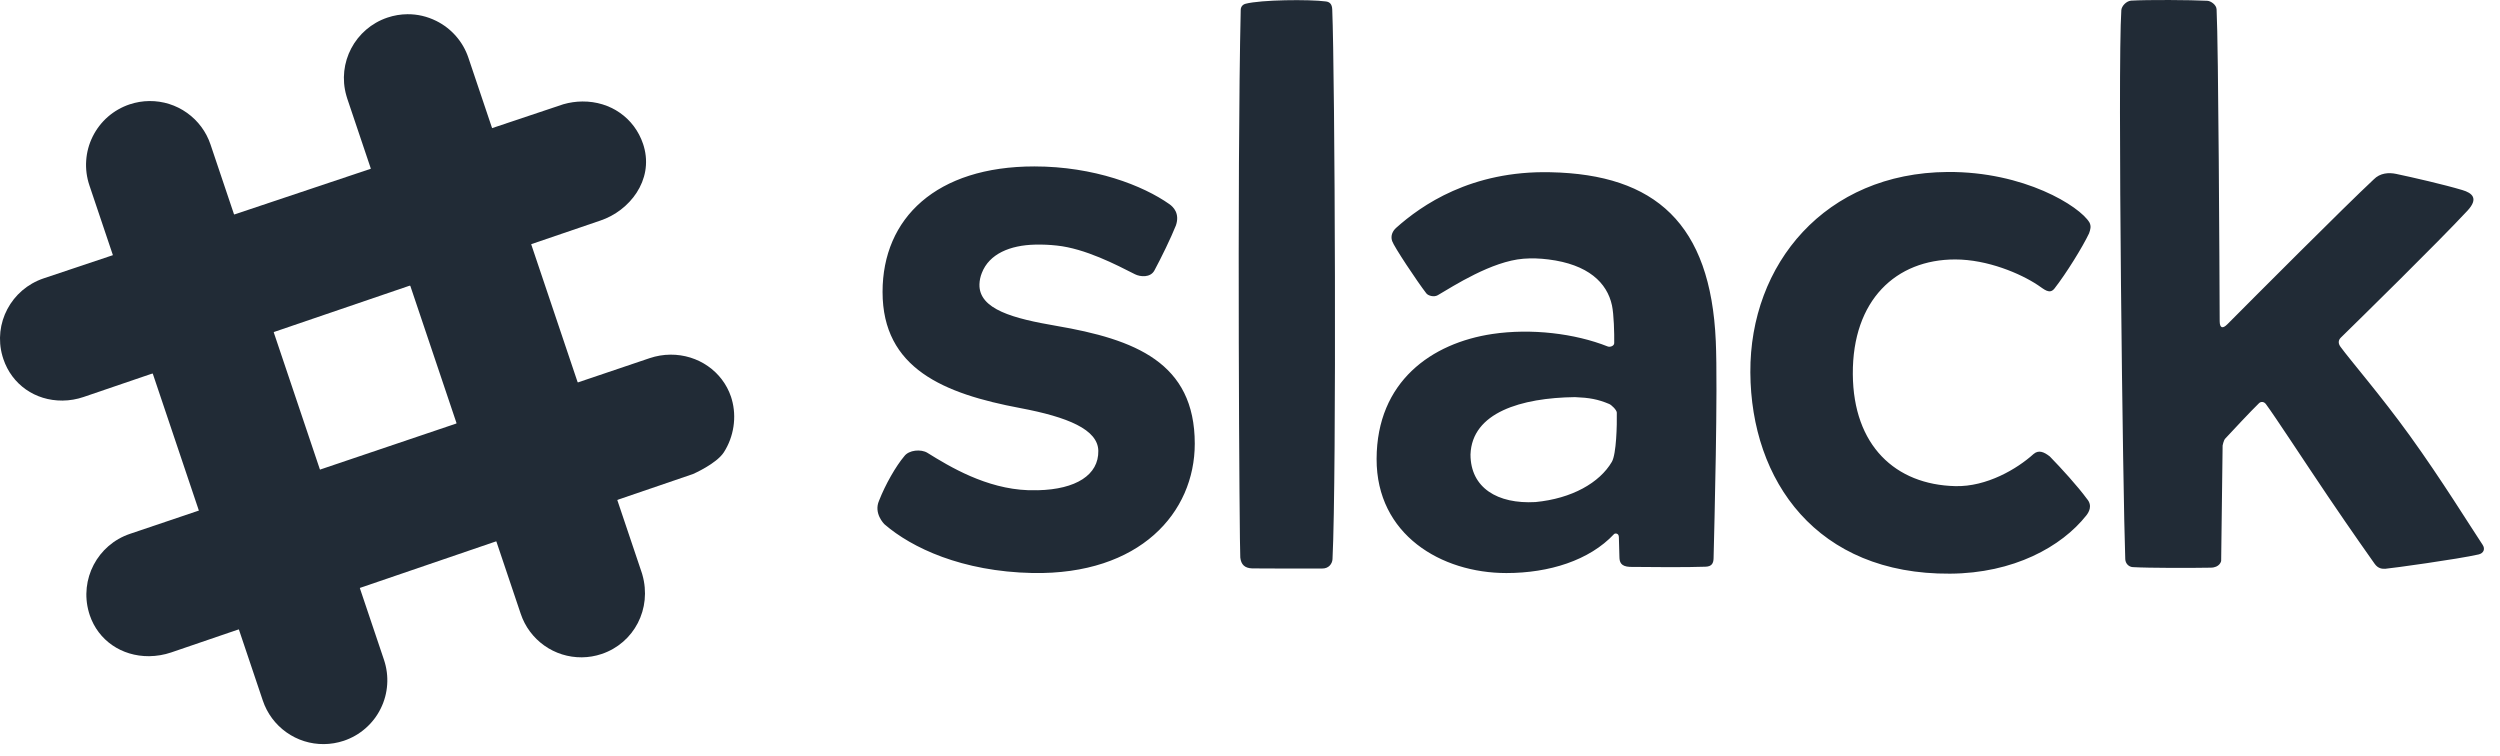 <svg width="86" height="26" viewBox="0 0 86 26" fill="none" xmlns="http://www.w3.org/2000/svg">
<path d="M30.36 10.042C30.36 7.5 32.214 5.725 35.581 5.725C37.636 5.725 39.318 6.381 40.229 7.024C40.359 7.116 40.592 7.339 40.452 7.753C40.274 8.199 39.946 8.869 39.711 9.305C39.574 9.559 39.224 9.525 39.045 9.435C38.396 9.106 37.332 8.55 36.354 8.447C36.107 8.42 35.858 8.409 35.609 8.415C34.748 8.434 34.028 8.733 33.775 9.39C33.725 9.514 33.697 9.646 33.693 9.78C33.669 10.646 34.874 10.959 36.334 11.209C39.047 11.674 41.1 12.47 41.1 15.263C41.1 17.634 39.215 19.778 35.522 19.712C33.087 19.663 31.36 18.84 30.434 18.042C30.403 18.015 30.05 17.656 30.239 17.224C30.455 16.669 30.82 16.032 31.107 15.694C31.266 15.477 31.686 15.442 31.904 15.578C32.667 16.052 33.923 16.812 35.37 16.863C35.484 16.866 35.597 16.867 35.709 16.864C37.011 16.833 37.798 16.339 37.782 15.507C37.768 14.775 36.735 14.347 35.092 14.037C32.47 13.543 30.36 12.679 30.36 10.042ZM54.178 13.661C52.329 13.685 50.634 14.19 50.585 15.635C50.585 16.782 51.515 17.345 52.82 17.271C54.072 17.151 55.027 16.607 55.448 15.887C55.603 15.62 55.627 14.62 55.618 14.193C55.615 14.102 55.435 13.93 55.357 13.897C54.964 13.732 54.673 13.681 54.178 13.661ZM48.026 7.839C48.891 7.066 50.605 5.862 53.337 5.925C56.942 6 58.846 7.69 59.023 11.733C59.097 13.4 58.975 18.051 58.947 19.209C58.942 19.376 58.886 19.491 58.662 19.495C58.069 19.519 56.697 19.509 56.067 19.501C55.749 19.485 55.712 19.328 55.708 19.163C55.705 19.055 55.696 18.734 55.689 18.473C55.685 18.334 55.555 18.338 55.522 18.374C54.676 19.277 53.291 19.713 51.819 19.713C49.58 19.713 47.349 18.396 47.355 15.788C47.362 13.117 49.256 11.8 51.336 11.489C52.668 11.291 54.17 11.467 55.307 11.919C55.38 11.948 55.528 11.906 55.529 11.803C55.534 11.463 55.518 10.814 55.452 10.507C55.285 9.724 54.632 9.093 53.26 8.924C52.977 8.889 52.692 8.877 52.407 8.9C51.316 8.986 50.003 9.837 49.459 10.155C49.331 10.23 49.131 10.175 49.066 10.092C48.749 9.682 47.951 8.483 47.889 8.291C47.826 8.1 47.915 7.94 48.026 7.839ZM60.212 12.811C60.191 9.086 62.786 5.944 67 5.916C69.63 5.899 71.54 7.091 71.877 7.653C71.945 7.786 71.91 7.896 71.863 8.029C71.64 8.499 71.078 9.407 70.677 9.921C70.507 10.141 70.321 9.953 70.106 9.81C69.509 9.412 68.373 8.925 67.256 8.925C65.23 8.925 63.72 10.315 63.737 12.872C63.753 15.325 65.198 16.674 67.263 16.723C68.343 16.75 69.388 16.129 69.951 15.621C70.128 15.467 70.311 15.544 70.513 15.702C70.909 16.107 71.477 16.732 71.792 17.163C71.999 17.402 71.844 17.636 71.77 17.73C70.915 18.811 69.264 19.722 67.079 19.734C62.503 19.766 60.233 16.549 60.212 12.811ZM82.053 19.566C82.267 19.55 84.559 19.234 85.263 19.073C85.437 19.033 85.499 18.886 85.402 18.741C85.009 18.152 83.976 16.479 82.894 14.982C81.9 13.605 80.851 12.394 80.512 11.928C80.429 11.815 80.434 11.703 80.524 11.615C81.169 10.984 83.867 8.338 84.882 7.246C85.275 6.821 85.039 6.638 84.705 6.538C84.061 6.346 83.018 6.107 82.426 5.982C82.176 5.929 81.875 5.947 81.656 6.172C80.642 7.118 77.546 10.225 76.622 11.154C76.455 11.322 76.358 11.285 76.357 11.045C76.35 9.254 76.315 1.587 76.251 0.326C76.246 0.16 76.046 0.033 75.933 0.027C75.351 -0.003 73.883 -0.012 73.305 0.022C73.143 0.04 72.988 0.205 72.974 0.345C72.84 2.361 73.03 17.164 73.109 19.235C73.115 19.384 73.227 19.501 73.369 19.509C73.946 19.542 75.374 19.54 76.04 19.528C76.368 19.528 76.408 19.297 76.408 19.297L76.458 15.325C76.458 15.325 76.492 15.148 76.546 15.09C76.781 14.837 77.431 14.14 77.709 13.871C77.775 13.806 77.88 13.811 77.948 13.902C78.277 14.347 79.216 15.791 80.087 17.081C80.887 18.266 81.633 19.317 81.686 19.392C81.806 19.563 81.947 19.57 82.053 19.566ZM43.075 19.553C43.277 19.559 44.806 19.558 45.484 19.557C45.712 19.561 45.83 19.388 45.838 19.236C45.982 16.333 45.92 2.51 45.829 0.327C45.822 0.138 45.741 0.068 45.612 0.05C45.031 -0.027 43.378 -0.009 42.849 0.129C42.745 0.156 42.684 0.235 42.681 0.336C42.551 5.962 42.638 18.933 42.666 19.179C42.693 19.425 42.821 19.544 43.075 19.553Z" fill="#212B36"/>
<path d="M2.15 13.78C1.207 13.787 0.409 13.226 0.115 12.349C0.104 12.316 0.094 12.283 0.084 12.249C-0.237 11.127 0.385 9.952 1.5 9.576L19.38 3.586C19.593 3.525 19.812 3.493 20.033 3.491C21.001 3.483 21.821 4.057 22.122 4.952L22.149 5.039C22.484 6.208 21.653 7.251 20.657 7.586C20.656 7.586 20.475 7.647 2.876 13.656C2.642 13.736 2.397 13.778 2.15 13.78Z" fill="#212B36"/>
<path d="M5.13 22.573C4.18 22.58 3.379 22.026 3.088 21.163C3.077 21.13 3.067 21.097 3.057 21.063C2.732 19.927 3.353 18.741 4.472 18.364L22.353 12.319C22.584 12.242 22.822 12.202 23.062 12.2C24.015 12.193 24.851 12.775 25.147 13.649L25.174 13.739C25.347 14.343 25.245 15.022 24.901 15.558C24.645 15.956 23.838 16.307 23.838 16.307L5.889 22.444C5.645 22.527 5.388 22.57 5.13 22.573Z" fill="#212B36"/>
<path d="M20.015 22.612C19.551 22.616 19.098 22.474 18.721 22.205C18.343 21.936 18.06 21.555 17.913 21.115L11.945 3.39L11.915 3.29C11.592 2.16 12.214 0.981 13.328 0.605C13.551 0.53 13.782 0.491 14.014 0.489C14.359 0.486 14.692 0.564 15.006 0.719C15.265 0.847 15.496 1.025 15.686 1.243C15.876 1.46 16.021 1.713 16.113 1.987L22.08 19.711L22.097 19.768C22.432 20.942 21.812 22.122 20.697 22.497C20.477 22.571 20.247 22.61 20.015 22.612Z" fill="#212B36"/>
<path d="M11.144 25.597C10.681 25.602 10.227 25.459 9.85 25.19C9.472 24.921 9.189 24.54 9.041 24.1L3.075 6.375C2.983 6.101 2.945 5.812 2.965 5.524C2.984 5.236 3.06 4.955 3.189 4.696C3.317 4.438 3.495 4.207 3.712 4.017C3.93 3.828 4.183 3.683 4.456 3.591C4.677 3.517 4.908 3.478 5.14 3.476C5.604 3.472 6.057 3.614 6.434 3.883C6.812 4.152 7.095 4.533 7.242 4.972L13.209 22.698C13.301 22.972 13.339 23.261 13.319 23.549C13.3 23.837 13.224 24.119 13.095 24.377C12.967 24.636 12.789 24.867 12.571 25.056C12.353 25.246 12.1 25.391 11.826 25.483C11.606 25.556 11.376 25.595 11.144 25.597Z" fill="#212B36"/>
<path d="M17.073 18.62L21.234 17.197L19.874 13.158L15.708 14.565L17.073 18.62Z" fill="#212B36"/>
<path d="M8.216 21.648L12.377 20.226L11.006 16.155L6.842 17.563L8.216 21.648Z" fill="#212B36"/>
<path d="M14.11 9.821L18.272 8.4L16.927 4.408L12.758 5.805L14.11 9.821Z" fill="#212B36"/>
<path d="M5.253 12.845L9.414 11.424L8.053 7.381L3.884 8.778L5.253 12.845Z" fill="#212B36"/>
</svg>
